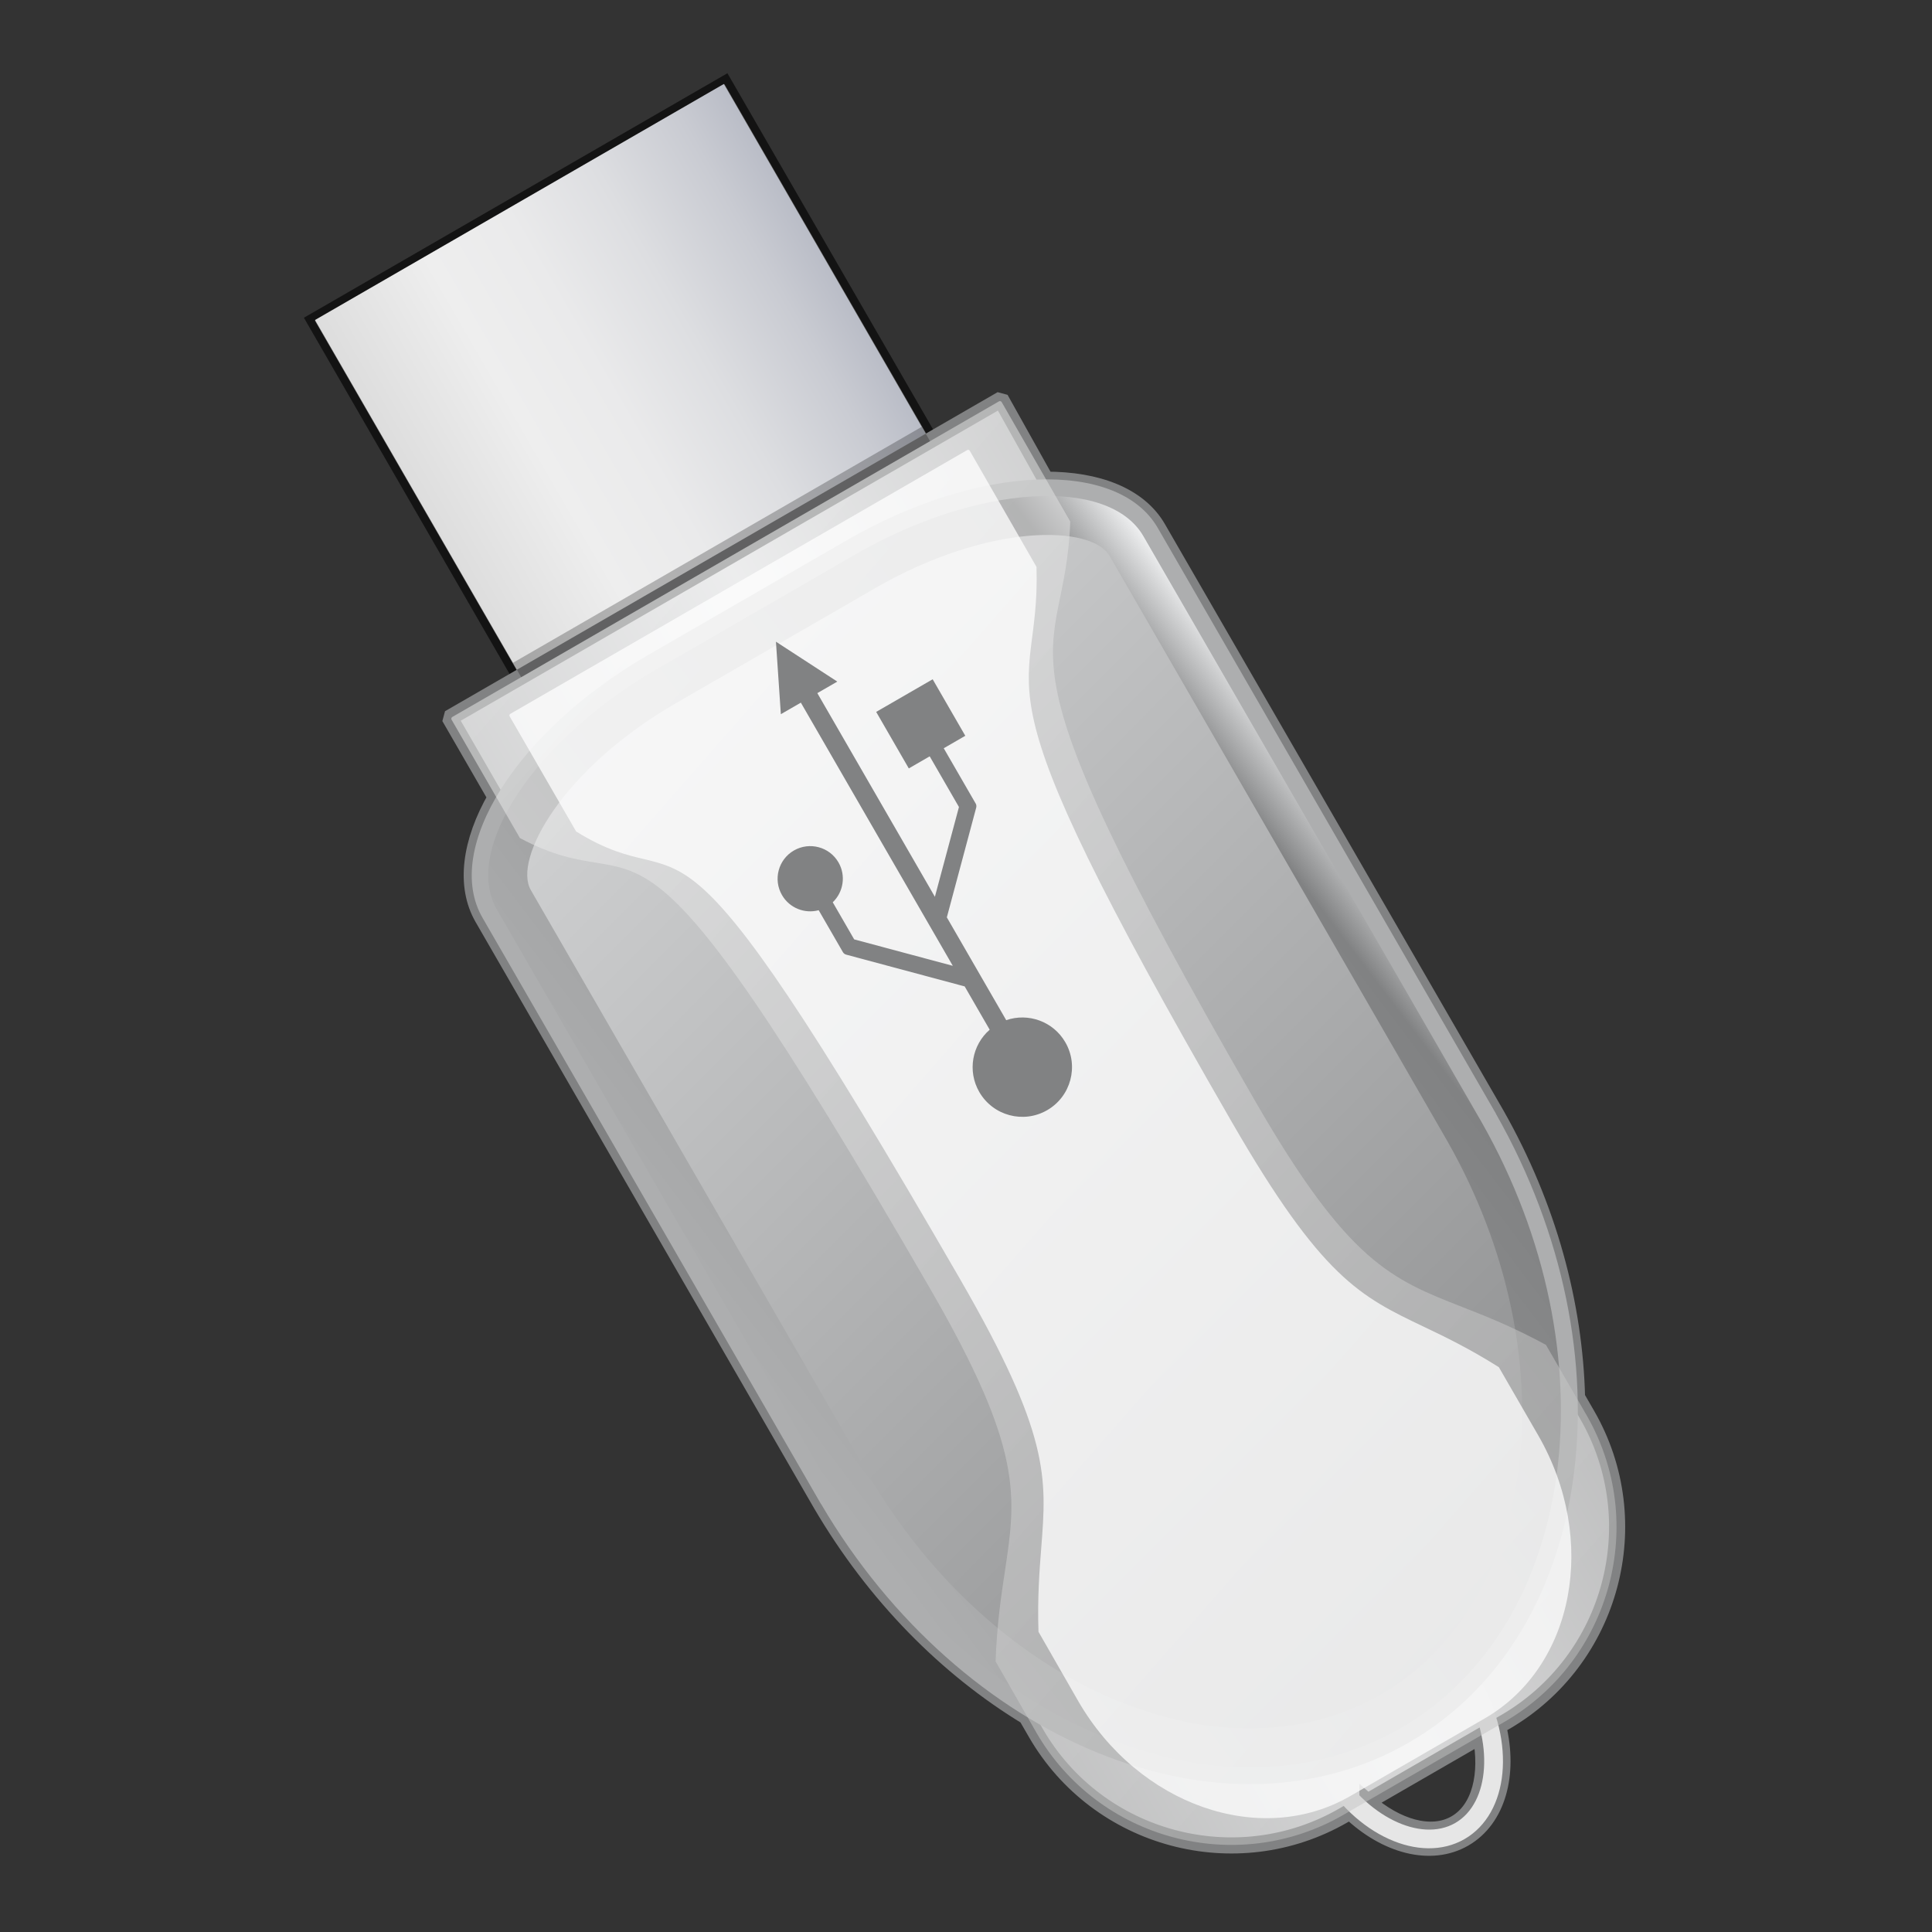 <?xml version="1.0" encoding="UTF-8" standalone="no"?>
<!-- Created with Inkscape (http://www.inkscape.org/) -->

<svg
   xmlns:dc="http://purl.org/dc/elements/1.1/"
   xmlns:cc="http://creativecommons.org/ns#"
   xmlns:rdf="http://www.w3.org/1999/02/22-rdf-syntax-ns#"
   xmlns:svg="http://www.w3.org/2000/svg"
   xmlns="http://www.w3.org/2000/svg"
   xmlns:xlink="http://www.w3.org/1999/xlink"
   xmlns:sodipodi="http://sodipodi.sourceforge.net/DTD/sodipodi-0.dtd"
   xmlns:inkscape="http://www.inkscape.org/namespaces/inkscape"
   width="96"
   height="96"
   id="svg3227"
   version="1.1"
   inkscape:version="0.48.4 r9939"
   sodipodi:docname="media-removable.svg">
  <rect width="100%" height="100%" fill="#333333" stroke="none"/>
  <defs
     id="defs3229">
    <linearGradient
       id="linearGradient4023">
      <stop
         style="stop-color:#adaeaf;stop-opacity:1;"
         offset="0"
         id="stop4025" />
      <stop
         id="stop4031"
         offset="0.5"
         style="stop-color:#edeeef;stop-opacity:1;" />
      <stop
         style="stop-color:#adaeaf;stop-opacity:1;"
         offset="1"
         id="stop4027" />
    </linearGradient>
    <linearGradient
       id="XMLID_45_"
       gradientUnits="userSpaceOnUse"
       x1="-20.159"
       y1="106.551"
       x2="3.618"
       y2="106.551"
       gradientTransform="matrix(1.241,0,0,-1,33.839,123)">
      <stop
         offset="0"
         style="stop-color:#DDDDDD"
         id="stop40" />
      <stop
         offset="0.272"
         style="stop-color:#eeeeee;stop-opacity:1;"
         id="stop42" />
      <stop
         offset="0.47"
         style="stop-color:#EAEAEB"
         id="stop44" />
      <stop
         offset="0.677"
         style="stop-color:#DDDEE1"
         id="stop46" />
      <stop
         offset="0.886"
         style="stop-color:#C9CBD2"
         id="stop48" />
      <stop
         offset="1"
         style="stop-color:#BABDC7"
         id="stop50" />
    </linearGradient>
    <linearGradient
       id="XMLID_50_"
       gradientUnits="userSpaceOnUse"
       x1="-33.093"
       y1="48.157"
       x2="16.605"
       y2="54.373"
       gradientTransform="matrix(1,0,0,-1,36.928,123)">
      <stop
         offset="0"
         style="stop-color:#adaeaf;stop-opacity:1;"
         id="stop93" />
      <stop
         offset="0.899"
         style="stop-color:#818283;stop-opacity:1;"
         id="stop95" />
      <stop
         offset="1"
         style="stop-color:#edeeef;stop-opacity:1;"
         id="stop97" />
    </linearGradient>
    <linearGradient
       id="XMLID_51_"
       gradientUnits="userSpaceOnUse"
       x1="-43.709"
       y1="117.8"
       x2="-11.394"
       y2="-2.8"
       gradientTransform="matrix(1,0,0,-1,35.928,123)">
      <stop
         offset="0"
         style="stop-color:#edeeef;stop-opacity:1;"
         id="stop102" />
      <stop
         offset="1"
         style="stop-color:#818283;stop-opacity:1;"
         id="stop104" />
    </linearGradient>
    <linearGradient
       id="XMLID_53_"
       gradientUnits="userSpaceOnUse"
       x1="-22.477"
       y1="95.254"
       x2="5.949"
       y2="11.466"
       gradientTransform="matrix(1,0,0,-1,32.928,123)">
      <stop
         offset="0"
         style="stop-color:#f0f0f0;stop-opacity:1;"
         id="stop118" />
      <stop
         offset="1"
         style="stop-color:#c1c1c1;stop-opacity:1;"
         id="stop120" />
    </linearGradient>
    <linearGradient
       inkscape:collect="always"
       xlink:href="#XMLID_53_"
       id="linearGradient3823"
       gradientUnits="userSpaceOnUse"
       gradientTransform="matrix(0.713,-0.412,-0.412,-0.713,81.114,58.368)"
       x1="-22.477"
       y1="95.254"
       x2="5.949"
       y2="11.466" />
    <linearGradient
       inkscape:collect="always"
       xlink:href="#XMLID_51_"
       id="linearGradient3826"
       gradientUnits="userSpaceOnUse"
       gradientTransform="matrix(0.713,-0.412,-0.412,-0.713,81.114,58.368)"
       x1="-43.709"
       y1="117.8"
       x2="-11.394"
       y2="-2.8" />
    <linearGradient
       inkscape:collect="always"
       xlink:href="#XMLID_50_"
       id="linearGradient3829"
       gradientUnits="userSpaceOnUse"
       gradientTransform="matrix(0.713,-0.412,-0.412,-0.713,81.114,58.368)"
       x1="-33.093"
       y1="48.157"
       x2="16.605"
       y2="54.373" />
    <linearGradient
       inkscape:collect="always"
       xlink:href="#linearGradient4023"
       id="linearGradient3834"
       gradientUnits="userSpaceOnUse"
       gradientTransform="matrix(1.732,-1,1,1.732,-16.278,1.14)"
       x1="13.812"
       y1="29.109"
       x2="34.188"
       y2="29.109" />
    <linearGradient
       inkscape:collect="always"
       xlink:href="#XMLID_45_"
       id="linearGradient3837"
       gradientUnits="userSpaceOnUse"
       gradientTransform="matrix(0.854,-0.493,-0.412,-0.713,81.848,58.78)"
       x1="-20.159"
       y1="106.551"
       x2="3.618"
       y2="106.551" />
  </defs>
  <sodipodi:namedview
     id="base"
     pagecolor="#ffffff"
     bordercolor="#666666"
     borderopacity="1.0"
     inkscape:pageopacity="0.0"
     inkscape:pageshadow="2"
     inkscape:zoom="4"
     inkscape:cx="48"
     inkscape:cy="48"
     inkscape:current-layer="layer1"
     showgrid="true"
     inkscape:document-units="px"
     inkscape:grid-bbox="true"
     inkscape:window-width="1073"
     inkscape:window-height="748"
     inkscape:window-x="158"
     inkscape:window-y="27"
     inkscape:window-maximized="0"
     fit-margin-top="0"
     fit-margin-left="0"
     fit-margin-right="0"
     fit-margin-bottom="0" />
  <g
     id="layer1"
     inkscape:label="Layer 1"
     inkscape:groupmode="layer"
     transform="translate(0,32)">
    <g
       id="g3840">
      <path
         sodipodi:nodetypes="ccccc"
         inkscape:connector-curvature="0"
         id="path3135"
         d="m 15.647,-16.065 10.219,17.699 20.352,-11.75 -10.219,-17.699 z"
         style="fill:#ffffff;stroke:#000000;stroke-width:0.8;stroke-opacity:0.627;stroke-miterlimit:4;stroke-dasharray:none" />
      <path
         inkscape:connector-curvature="0"
         style="fill:url(#linearGradient3837);stroke:none"
         id="path52"
         d="m 15.652,-16.099 c 0.733,1.27 9.513,16.477 10.246,17.747 1.515,-0.875 18.8,-10.854 20.314,-11.728 -0.733,-1.27 -9.513,-16.477 -10.246,-17.747 -1.516,0.875 -18.8,10.854 -20.314,11.728 z" />
      <path
         sodipodi:nodetypes="cccsccccsscscssccccsccccccsc"
         inkscape:connector-curvature="0"
         id="path3224"
         d="m 22.456,3.603 -0.046,0.171 2.219,3.843 c -1.27,2.209 -1.579,4.39 -0.648,6.003 l 10.188,17.645 3,5.196 3.625,6.279 c 2.695,4.591 6.273,8.165 10.21,10.56 l 0.469,0.812 c 3.079,5.333 9.949,7.174 15.282,4.095 l 0.325,-0.188 c 1.772,1.689 4.012,2.302 5.681,1.339 1.669,-0.964 2.258,-3.21 1.681,-5.589 l 0.325,-0.188 c 5.333,-3.079 7.174,-9.949 4.095,-15.282 l -0.5,-0.866 C 78.246,32.842 76.97,27.976 74.352,23.365 l -3.625,-6.279 -3,-5.196 -10.188,-17.645 C 56.602,-7.379 54.537,-8.171 51.963,-8.164 l -2.165,-3.874 -0.171,-0.046 z m 45.49,53.916 5.629,-3.25 c 0.369,1.871 -0.027,3.624 -1.252,4.331 -1.225,0.708 -2.941,0.174 -4.377,-1.081 z"
         style="fill:url(#linearGradient3834);fill-opacity:1;stroke:#818283;stroke-width:0.8;stroke-opacity:1;stroke-miterlimit:4;stroke-dasharray:none" />
      <path
         style="fill:#e6e6e6;stroke:none"
         id="path30"
         d="m 66.317,48.198 c -2.206,1.274 -2.549,4.81 -0.766,7.899 1.783,3.089 5.016,4.559 7.223,3.285 2.207,-1.274 2.549,-4.81 0.766,-7.899 -1.783,-3.089 -5.016,-4.559 -7.223,-3.285 z M 72.312,58.582 c -1.732,1 -4.463,-0.351 -5.963,-2.949 -1.5,-2.599 -1.304,-5.64 0.427,-6.639 1.731,-1 4.462,0.351 5.963,2.95 1.501,2.598 1.305,5.638 -0.427,6.638 z"
         inkscape:connector-curvature="0" />
      <path
         style="fill:#adaeaf;fill-opacity:1;stroke:none"
         id="path90"
         d="M 42.089,-5.162 32.22,0.536 C 25.68,4.311 21.99,10.164 23.978,13.608 l 10.202,17.67 3.005,5.206 3.601,6.236 0.004,-0.002 c 6.969,11.874 20.005,17.189 29.217,11.87 9.212,-5.319 11.126,-19.267 4.328,-31.238 l 0.004,-0.002 L 70.738,17.112 67.733,11.907 57.531,-5.764 c -1.988,-3.444 -8.903,-3.174 -15.442,0.601 z"
         inkscape:connector-curvature="0" />
      <path
         style="fill:url(#linearGradient3829);stroke:none"
         id="path99"
         d="m 32.631,1.248 c -6.032,3.483 -9.669,8.954 -7.94,11.948 l 16.807,29.111 c 6.719,11.44 19.323,16.632 28.096,11.567 8.773,-5.065 10.578,-18.576 4.024,-30.119 L 70.025,17.523 56.818,-5.352 c -1.728,-2.994 -8.285,-2.581 -14.318,0.902 l -9.869,5.699 0,0 z"
         inkscape:connector-curvature="0" />
      <path
         style="fill:url(#linearGradient3826);stroke:none"
         id="path106"
         d="m 33.603,2.932 c -5.678,3.278 -8.111,7.764 -7.229,9.292 l 16.807,29.111 c 6.175,10.512 17.591,15.388 25.441,10.856 7.851,-4.533 9.334,-16.858 3.305,-27.474 0.007,0.011 -3.587,-6.223 -3.587,-6.223 L 55.134,-4.38 c -0.883,-1.529 -5.984,-1.664 -11.662,1.614 l -9.869,5.698 z"
         inkscape:connector-curvature="0" />
      <path
         sodipodi:nodetypes="cccssccccccssccccc"
         style="opacity:0.5;fill:url(#linearGradient3823);stroke:none"
         id="path122"
         d="m 22.475,3.625 c -0.047,0.027 -0.064,0.088 -0.036,0.136 l 3.395,5.881 c 6.762,3.615 4.827,-4.553 20.415,22.446 4.594,7.958 4.251,10.229 3.683,13.994 -0.186,1.231 -0.397,2.625 -0.461,4.471 l 2.025,3.537 c 3.079,5.333 9.923,7.168 15.256,4.089 l 7.99,-4.613 c 5.333,-3.079 7.167,-9.924 4.088,-15.257 l -2.012,-3.484 c -1.67,-0.905 -2.983,-1.421 -4.143,-1.875 C 69.131,31.561 66.993,30.722 62.399,22.764 48.547,-1.227 52.917,1.524 53.18,-6.086 l -3.407,-5.934 c -0.027,-0.047 -0.089,-0.064 -0.136,-0.036 L 22.475,3.625 l 0,0 z"
         inkscape:connector-curvature="0" />
      <path
         d="m 25.352,3.475 c -0.039,0.023 -0.051,0.079 -0.024,0.125 l 3.3,5.716 c 6.097,3.788 3.934,-3.987 19.084,22.255 4.466,7.735 4.3,9.845 4.027,13.343 -0.089,1.143 -0.192,2.439 -0.138,4.167 l 1.97,3.437 c 2.993,5.184 9.057,7.306 13.517,4.731 l 6.682,-3.858 c 4.46,-2.575 5.654,-8.888 2.662,-14.072 L 74.477,35.934 C 72.97,34.986 71.797,34.426 70.762,33.932 67.595,32.421 65.685,31.508 61.22,23.773 47.756,0.455 51.72,3.292 51.503,-3.831 L 48.189,-9.598 c -0.026,-0.046 -0.081,-0.065 -0.121,-0.042 l -22.717,13.115 0,0 z"
         id="path3557"
         style="opacity:0.75;fill:#ffffff;fill-opacity:1;stroke:none"
         sodipodi:nodetypes="cccssccccccssccccc"
         inkscape:connector-curvature="0" />
      <path
         d="m 25.487,0.936 c 0.029,0.051 0.382,0.662 0.412,0.713 1.515,-0.875 18.8,-10.854 20.314,-11.728 -0.029,-0.051 -0.382,-0.662 -0.412,-0.713 C 44.286,-9.918 27.002,0.061 25.487,0.936 z"
         id="path3063"
         style="opacity:0.25;fill:#000000;stroke:none"
         inkscape:connector-curvature="0" />
      <path
         style="fill:#818283;fill-opacity:1"
         id="path161"
         d="m 38.556,-0.115 0.244,3.603 0.994,-0.574 7.55,13.077 c -2.022,-0.543 -4.832,-1.296 -4.9,-1.313 -0.035,-0.061 -0.639,-1.108 -1.065,-1.844 0.527,-0.504 0.666,-1.321 0.285,-1.981 -0.448,-0.776 -1.442,-1.039 -2.216,-0.592 -0.774,0.447 -1.04,1.439 -0.592,2.214 0.375,0.65 1.133,0.94 1.824,0.753 l 1.204,2.085 c 0.035,0.06 0.095,0.106 0.167,0.124 l 5.884,1.578 1.242,2.151 c -0.875,0.759 -1.117,2.055 -0.517,3.094 0.681,1.18 2.191,1.587 3.372,0.905 1.181,-0.682 1.587,-2.192 0.904,-3.374 -0.6,-1.039 -1.845,-1.477 -2.938,-1.099 l -2.95,-5.109 1.457,-5.444 c 0.021,-0.072 0.012,-0.149 -0.022,-0.208 l -1.589,-2.751 1.071,-0.619 -1.621,-2.808 -2.807,1.621 1.621,2.808 1.038,-0.6 c 0.184,0.319 1.403,2.431 1.454,2.518 -0.018,0.063 -0.669,2.493 -1.196,4.461 L 40.613,2.441 41.605,1.868 38.556,-0.115 z"
         inkscape:connector-curvature="0" />
    </g>
  </g>
</svg>
